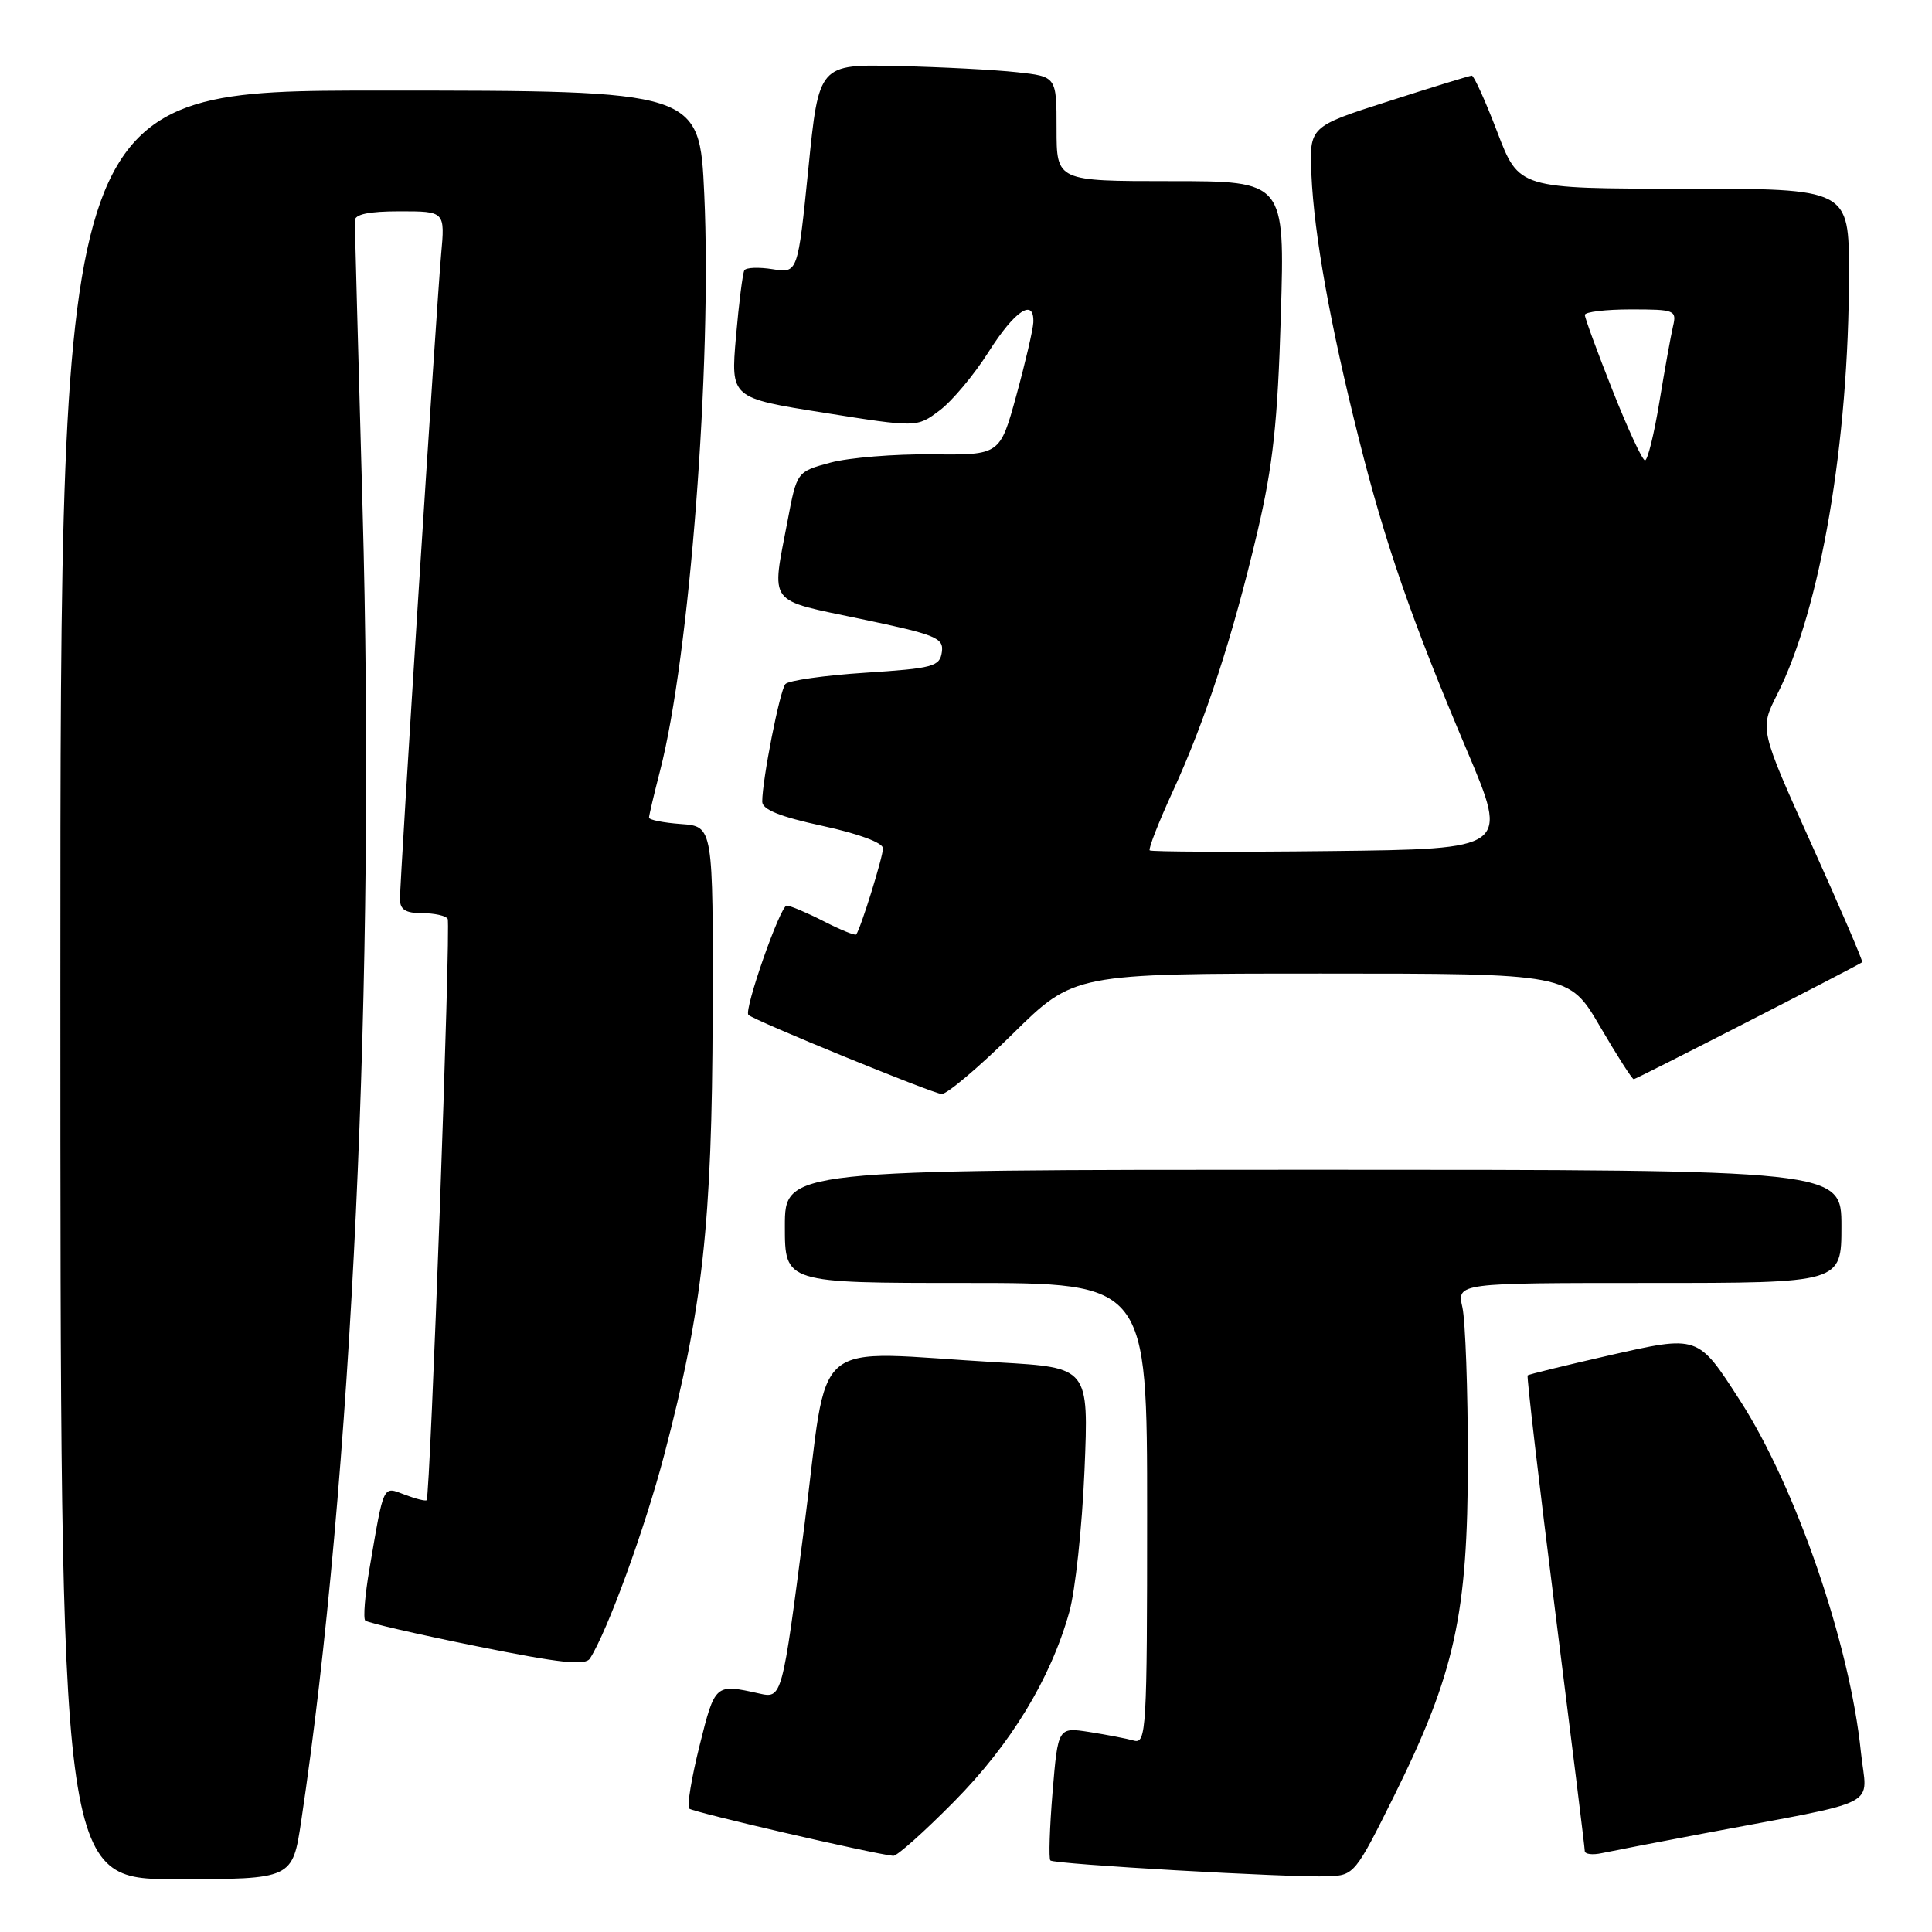 <?xml version="1.0" encoding="UTF-8" standalone="no"?>
<!DOCTYPE svg PUBLIC "-//W3C//DTD SVG 1.1//EN" "http://www.w3.org/Graphics/SVG/1.1/DTD/svg11.dtd" >
<svg xmlns="http://www.w3.org/2000/svg" xmlns:xlink="http://www.w3.org/1999/xlink" version="1.1" viewBox="0 0 256 256">
 <g >
 <path fill="currentColor"
d=" M 39.92 241.25 C 46.66 196.17 49.78 129.38 48.04 67.29 C 47.48 47.06 47.01 29.94 47.01 29.25 C 47.00 28.39 48.86 28.00 52.98 28.00 C 58.97 28.00 58.97 28.00 58.45 33.75 C 57.85 40.35 53.00 116.33 53.00 119.14 C 53.00 120.53 53.74 121.00 55.94 121.00 C 57.56 121.00 59.08 121.34 59.32 121.75 C 59.76 122.50 57.02 198.25 56.53 198.78 C 56.39 198.93 55.10 198.61 53.65 198.06 C 50.69 196.93 50.90 196.49 48.96 207.85 C 48.36 211.35 48.11 214.44 48.40 214.73 C 48.69 215.02 55.33 216.55 63.15 218.13 C 74.28 220.38 77.55 220.74 78.18 219.75 C 80.51 216.09 85.44 202.58 88.01 192.79 C 93.12 173.33 94.35 162.10 94.43 134.50 C 94.50 109.50 94.50 109.50 90.25 109.19 C 87.91 109.02 86.00 108.64 86.00 108.34 C 86.00 108.04 86.66 105.25 87.46 102.14 C 91.38 86.98 94.34 48.31 93.32 25.77 C 92.69 12.00 92.69 12.00 50.34 12.00 C 8.00 12.00 8.00 12.00 8.00 130.50 C 8.00 249.00 8.00 249.00 23.38 249.00 C 38.76 249.00 38.76 249.00 39.92 241.25 Z  M 184.71 238.00 C 192.79 221.69 194.49 213.95 194.50 193.50 C 194.50 184.15 194.17 175.04 193.78 173.25 C 193.05 170.00 193.05 170.00 218.53 170.00 C 244.00 170.00 244.00 170.00 244.00 162.50 C 244.00 155.00 244.00 155.00 174.00 155.00 C 104.00 155.00 104.00 155.00 104.00 162.50 C 104.00 170.00 104.00 170.00 128.00 170.00 C 152.00 170.00 152.00 170.00 152.00 200.57 C 152.00 229.20 151.89 231.10 150.25 230.64 C 149.29 230.37 146.63 229.86 144.35 229.50 C 140.19 228.86 140.19 228.86 139.47 237.47 C 139.08 242.21 138.95 246.28 139.18 246.52 C 139.68 247.02 170.90 248.81 176.00 248.62 C 179.42 248.50 179.62 248.25 184.71 238.00 Z  M 126.39 238.75 C 133.94 231.12 139.20 222.47 141.68 213.63 C 142.48 210.81 143.38 202.36 143.70 194.86 C 144.27 181.21 144.27 181.21 132.39 180.53 C 106.75 179.06 109.92 176.39 106.57 202.29 C 103.63 225.08 103.63 225.08 100.56 224.39 C 94.76 223.10 94.74 223.11 92.70 231.29 C 91.63 235.58 91.01 239.34 91.32 239.65 C 91.79 240.12 115.54 245.62 118.36 245.91 C 118.84 245.96 122.45 242.74 126.39 238.75 Z  M 225.50 242.99 C 249.96 238.36 247.35 239.70 246.58 232.15 C 245.13 217.88 237.97 197.06 230.57 185.59 C 224.93 176.84 225.11 176.90 213.08 179.63 C 207.35 180.94 202.55 182.11 202.42 182.25 C 202.28 182.39 203.92 196.45 206.07 213.50 C 208.22 230.55 209.99 244.85 209.99 245.27 C 210.00 245.69 211.01 245.82 212.25 245.55 C 213.49 245.29 219.45 244.13 225.50 242.99 Z  M 134.18 137.00 C 142.30 129.00 142.30 129.00 175.11 129.00 C 207.91 129.00 207.91 129.00 212.00 136.00 C 214.25 139.85 216.26 143.00 216.48 143.00 C 216.79 143.00 245.83 128.13 246.75 127.50 C 246.89 127.40 243.89 120.42 240.08 111.97 C 233.16 96.62 233.16 96.62 235.48 92.03 C 241.23 80.69 245.00 58.61 245.00 36.26 C 245.00 25.00 245.00 25.00 223.13 25.00 C 201.26 25.00 201.26 25.00 198.40 17.50 C 196.83 13.38 195.30 10.01 195.02 10.02 C 194.73 10.03 189.78 11.55 184.00 13.41 C 173.50 16.77 173.50 16.77 173.77 23.14 C 174.12 31.08 176.26 43.06 180.05 58.12 C 183.54 72.04 187.04 82.13 194.40 99.50 C 199.90 112.50 199.90 112.50 176.30 112.77 C 163.32 112.92 152.54 112.87 152.34 112.68 C 152.15 112.48 153.51 108.98 155.38 104.91 C 159.74 95.42 163.35 84.34 166.61 70.50 C 168.68 61.66 169.30 56.01 169.72 41.75 C 170.25 24.00 170.25 24.00 155.12 24.00 C 140.00 24.00 140.00 24.00 140.00 17.07 C 140.00 10.14 140.00 10.14 134.75 9.57 C 131.86 9.25 124.78 8.88 119.00 8.75 C 108.50 8.50 108.50 8.50 107.11 22.36 C 105.71 36.21 105.71 36.21 102.37 35.67 C 100.54 35.38 98.85 35.44 98.63 35.82 C 98.41 36.19 97.91 40.15 97.52 44.62 C 96.82 52.73 96.82 52.73 109.16 54.69 C 121.50 56.65 121.50 56.65 124.50 54.39 C 126.15 53.16 129.08 49.66 131.00 46.62 C 134.49 41.12 137.07 39.42 136.92 42.75 C 136.87 43.71 135.86 48.06 134.67 52.40 C 132.50 60.30 132.50 60.30 123.50 60.20 C 118.55 60.15 112.49 60.64 110.04 61.30 C 105.59 62.50 105.59 62.50 104.36 69.00 C 102.21 80.30 101.53 79.38 114.05 82.01 C 124.08 84.11 125.07 84.52 124.80 86.41 C 124.53 88.32 123.63 88.56 114.66 89.14 C 109.25 89.49 104.48 90.17 104.07 90.64 C 103.33 91.49 101.00 103.33 101.00 106.22 C 101.00 107.27 103.35 108.22 109.00 109.44 C 113.76 110.47 117.00 111.67 117.00 112.41 C 117.00 113.55 114.03 123.10 113.45 123.82 C 113.31 124.00 111.37 123.21 109.14 122.07 C 106.91 120.93 104.70 120.00 104.24 120.00 C 103.39 120.00 98.53 133.88 99.17 134.48 C 99.97 135.24 123.63 144.92 124.78 144.96 C 125.49 144.98 129.72 141.40 134.18 137.00 Z  M 213.67 51.73 C 211.65 46.63 210.00 42.13 210.00 41.73 C 210.00 41.33 212.75 41.00 216.11 41.00 C 221.93 41.00 222.19 41.10 221.68 43.25 C 221.39 44.49 220.58 48.99 219.88 53.25 C 219.18 57.51 218.32 61.00 217.97 61.00 C 217.62 61.00 215.69 56.83 213.67 51.73 Z "/>
</g>
</svg>